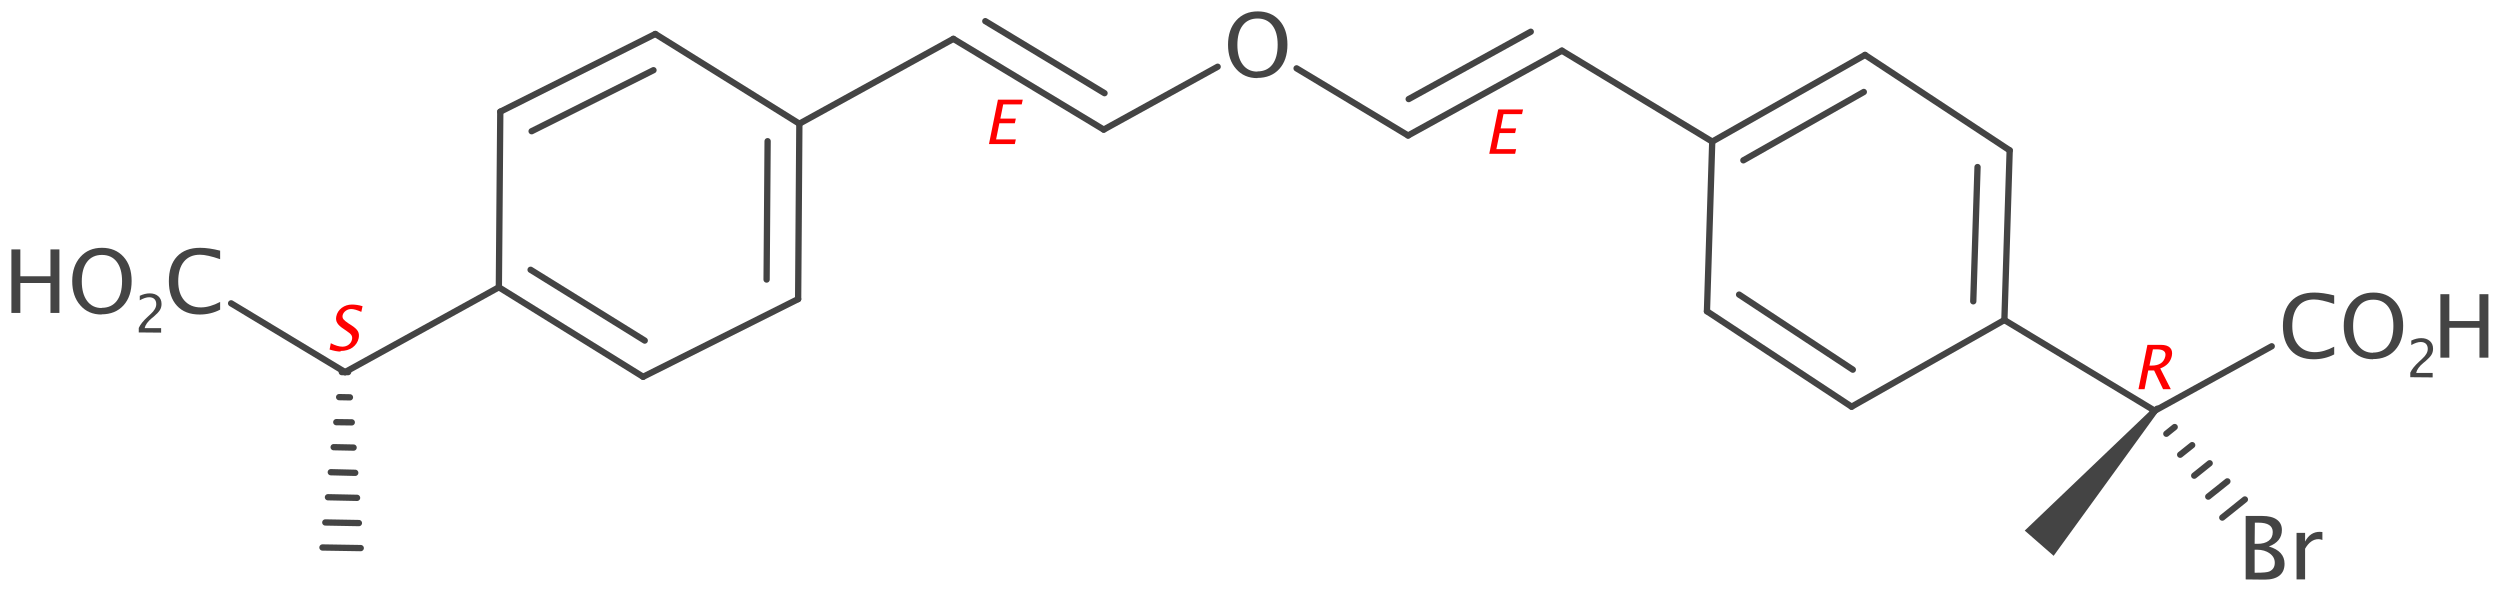 <?xml version='1.0' encoding='UTF-8'?>
<!DOCTYPE svg PUBLIC "-//W3C//DTD SVG 1.1//EN" "http://www.w3.org/Graphics/SVG/1.1/DTD/svg11.dtd">
<svg version='1.2' xmlns='http://www.w3.org/2000/svg' xmlns:xlink='http://www.w3.org/1999/xlink' width='122.88mm' height='29.04mm' viewBox='0 0 122.88 29.04'>
  <desc>Generated by the Chemistry Development Kit (http://github.com/cdk)</desc>
  <g stroke-linecap='round' stroke-linejoin='round' stroke='#444444' stroke-width='.31' fill='#444444'>
    <rect x='.0' y='.0' width='123.0' height='30.0' fill='#FFFFFF' stroke='none'/>
    <g id='mol1' class='mol'>
      <line id='mol1bnd1' class='bond' x1='63.73' y1='3.36' x2='69.21' y2='6.66'/>
      <line id='mol1bnd2' class='bond' x1='59.85' y1='3.28' x2='54.25' y2='6.37'/>
      <g id='mol1bnd3' class='bond'>
        <line x1='69.21' y1='6.66' x2='76.77' y2='2.49'/>
        <line x1='69.24' y1='4.87' x2='75.24' y2='1.56'/>
      </g>
      <g id='mol1bnd4' class='bond'>
        <line x1='54.25' y1='6.37' x2='46.86' y2='1.91'/>
        <line x1='54.29' y1='4.58' x2='48.43' y2='1.04'/>
      </g>
      <line id='mol1bnd5' class='bond' x1='46.86' y1='1.91' x2='39.29' y2='6.08'/>
      <line id='mol1bnd6' class='bond' x1='76.77' y1='2.49' x2='84.16' y2='6.96'/>
      <line id='mol1bnd7' class='bond' x1='84.16' y1='6.96' x2='83.9' y2='15.3'/>
      <g id='mol1bnd8' class='bond'>
        <line x1='91.67' y1='2.7' x2='84.16' y2='6.96'/>
        <line x1='91.61' y1='4.52' x2='85.69' y2='7.88'/>
      </g>
      <g id='mol1bnd9' class='bond'>
        <line x1='83.9' y1='15.3' x2='91.01' y2='19.99'/>
        <line x1='85.48' y1='14.48' x2='91.07' y2='18.17'/>
      </g>
      <line id='mol1bnd10' class='bond' x1='91.67' y1='2.7' x2='98.78' y2='7.39'/>
      <line id='mol1bnd11' class='bond' x1='91.01' y1='19.99' x2='98.52' y2='15.73'/>
      <g id='mol1bnd12' class='bond'>
        <line x1='98.52' y1='15.73' x2='98.78' y2='7.39'/>
        <line x1='96.99' y1='14.81' x2='97.2' y2='8.21'/>
      </g>
      <line id='mol1bnd13' class='bond' x1='98.52' y1='15.73' x2='105.91' y2='20.19'/>
      <line id='mol1bnd14' class='bond' x1='39.29' y1='6.08' x2='32.21' y2='1.67'/>
      <g id='mol1bnd15' class='bond'>
        <line x1='39.23' y1='14.7' x2='39.29' y2='6.08'/>
        <line x1='37.68' y1='13.74' x2='37.73' y2='6.94'/>
      </g>
      <g id='mol1bnd16' class='bond'>
        <line x1='32.21' y1='1.67' x2='24.59' y2='5.49'/>
        <line x1='32.12' y1='3.45' x2='26.13' y2='6.45'/>
      </g>
      <line id='mol1bnd17' class='bond' x1='39.23' y1='14.7' x2='31.61' y2='18.52'/>
      <line id='mol1bnd18' class='bond' x1='24.59' y1='5.49' x2='24.52' y2='14.12'/>
      <g id='mol1bnd19' class='bond'>
        <line x1='24.52' y1='14.12' x2='31.61' y2='18.52'/>
        <line x1='26.08' y1='13.26' x2='31.69' y2='16.74'/>
      </g>
      <line id='mol1bnd20' class='bond' x1='24.52' y1='14.12' x2='16.96' y2='18.29'/>
      <path id='mol1bnd21' class='bond' d='M106.03 20.3l-.24 -.21l-6.27 5.99l.71 .62l.71 .62z' stroke='none'/>
      <line id='mol1bnd22' class='bond' x1='105.91' y1='20.19' x2='111.66' y2='17.02'/>
      <g id='mol1bnd23' class='bond'>
        <line x1='106.03' y1='20.09' x2='105.79' y2='20.29'/>
        <line x1='106.89' y1='20.99' x2='106.48' y2='21.32'/>
        <line x1='107.75' y1='21.88' x2='107.16' y2='22.35'/>
        <line x1='108.61' y1='22.77' x2='107.85' y2='23.38'/>
        <line x1='109.48' y1='23.66' x2='108.54' y2='24.41'/>
        <line x1='110.34' y1='24.55' x2='109.23' y2='25.44'/>
      </g>
      <g id='mol1bnd26' class='bond'>
        <line x1='17.11' y1='18.29' x2='16.8' y2='18.29'/>
        <line x1='17.2' y1='19.53' x2='16.67' y2='19.52'/>
        <line x1='17.29' y1='20.76' x2='16.53' y2='20.75'/>
        <line x1='17.38' y1='22.0' x2='16.4' y2='21.98'/>
        <line x1='17.46' y1='23.24' x2='16.26' y2='23.21'/>
        <line x1='17.55' y1='24.47' x2='16.12' y2='24.44'/>
        <line x1='17.64' y1='25.71' x2='15.99' y2='25.68'/>
        <line x1='17.73' y1='26.94' x2='15.85' y2='26.91'/>
      </g>
      <line id='mol1bnd27' class='bond' x1='16.96' y1='18.29' x2='11.36' y2='14.91'/>
      <path id='mol1atm7' class='atom' d='M110.38 28.48v-3.12h.81q.47 .0 .72 .18q.25 .18 .25 .51q.0 .57 -.64 .81q.77 .23 .77 .85q.0 .38 -.25 .58q-.25 .2 -.73 .2zM110.82 28.15h.09q.49 .0 .63 -.06q.27 -.12 .27 -.43q.0 -.28 -.25 -.46q-.25 -.18 -.62 -.18h-.12zM110.82 26.73h.14q.35 .0 .55 -.15q.2 -.15 .2 -.43q.0 -.46 -.71 -.46h-.17zM112.88 28.48v-2.29h.42v.43q.25 -.48 .72 -.48q.06 .0 .13 .01v.39q-.11 -.04 -.19 -.04q-.39 .0 -.66 .47v1.51z' stroke='none'/>
      <path id='mol1atm8' class='atom' d='M61.8 3.84q-.65 .0 -1.04 -.45q-.4 -.45 -.4 -1.19q.0 -.74 .4 -1.19q.4 -.45 1.06 -.45q.66 .0 1.06 .44q.4 .44 .4 1.19q.0 .76 -.4 1.2q-.4 .44 -1.08 .44zM61.8 3.51q.48 .0 .74 -.34q.26 -.34 .26 -.97q.0 -.61 -.26 -.95q-.26 -.34 -.73 -.34q-.47 .0 -.73 .34q-.26 .34 -.26 .96q.0 .61 .26 .96q.26 .35 .72 .35z' stroke='none'/>
      <g id='mol1atm25' class='atom'>
        <path d='M113.73 17.66q-.73 .0 -1.12 -.43q-.4 -.43 -.4 -1.21q.0 -.78 .4 -1.21q.4 -.43 1.14 -.43q.42 .0 .98 .14v.42q-.64 -.22 -.99 -.22q-.51 .0 -.79 .34q-.28 .34 -.28 .97q.0 .6 .3 .94q.3 .34 .81 .34q.44 .0 .95 -.27v.38q-.46 .24 -1.01 .24zM116.64 17.66q-.65 .0 -1.04 -.45q-.4 -.45 -.4 -1.19q.0 -.74 .4 -1.19q.4 -.45 1.06 -.45q.66 .0 1.06 .44q.4 .44 .4 1.19q.0 .76 -.4 1.2q-.4 .44 -1.08 .44zM116.64 17.33q.48 .0 .74 -.34q.26 -.34 .26 -.97q.0 -.61 -.26 -.95q-.26 -.34 -.73 -.34q-.47 .0 -.73 .34q-.26 .34 -.26 .96q.0 .61 .26 .96q.26 .35 .72 .35z' stroke='none'/>
        <path d='M118.47 18.54v-.22q.11 -.25 .44 -.55l.14 -.13q.28 -.25 .28 -.49q.0 -.16 -.09 -.25q-.09 -.09 -.26 -.09q-.19 .0 -.46 .15v-.22q.25 -.12 .49 -.12q.26 .0 .42 .14q.16 .14 .16 .38q.0 .17 -.08 .3q-.08 .13 -.3 .32l-.1 .08q-.3 .25 -.35 .49h.81v.22z' stroke='none'/>
        <path d='M119.95 17.58v-3.12h.44v1.32h1.48v-1.32h.44v3.12h-.44v-1.47h-1.48v1.47z' stroke='none'/>
      </g>
      <g id='mol1atm27' class='atom'>
        <path d='M9.82 15.46q-.73 .0 -1.12 -.43q-.4 -.43 -.4 -1.21q.0 -.78 .4 -1.21q.4 -.43 1.14 -.43q.42 .0 .98 .14v.42q-.64 -.22 -.99 -.22q-.51 .0 -.79 .34q-.28 .34 -.28 .97q.0 .6 .3 .94q.3 .34 .81 .34q.44 .0 .95 -.27v.38q-.46 .24 -1.01 .24z' stroke='none'/>
        <path d='M.56 15.38v-3.12h.44v1.32h1.48v-1.32h.44v3.12h-.44v-1.47h-1.48v1.47zM4.99 15.46q-.65 .0 -1.04 -.45q-.4 -.45 -.4 -1.19q.0 -.74 .4 -1.19q.4 -.45 1.06 -.45q.66 .0 1.06 .44q.4 .44 .4 1.19q.0 .76 -.4 1.2q-.4 .44 -1.08 .44zM5.0 15.13q.48 .0 .74 -.34q.26 -.34 .26 -.97q.0 -.61 -.26 -.95q-.26 -.34 -.73 -.34q-.47 .0 -.73 .34q-.26 .34 -.26 .96q.0 .61 .26 .96q.26 .35 .72 .35z' stroke='none'/>
        <path d='M6.82 16.34v-.22q.11 -.25 .44 -.55l.14 -.13q.28 -.25 .28 -.49q.0 -.16 -.09 -.25q-.09 -.09 -.26 -.09q-.19 .0 -.46 .15v-.22q.25 -.12 .49 -.12q.26 .0 .42 .14q.16 .14 .16 .38q.0 .17 -.08 .3q-.08 .13 -.3 .32l-.1 .08q-.3 .25 -.35 .49h.81v.22z' stroke='none'/>
      </g>
      <path d='M16.74 17.28q-.22 .0 -.54 -.1l.06 -.31q.33 .17 .57 .17q.18 .0 .31 -.1q.13 -.1 .16 -.25q.03 -.13 -.03 -.22q-.06 -.09 -.23 -.2l-.13 -.09q-.25 -.16 -.33 -.3q-.09 -.14 -.05 -.33q.05 -.25 .27 -.42q.22 -.16 .5 -.16q.25 .0 .52 .08l-.06 .28q-.32 -.14 -.49 -.14q-.16 .0 -.28 .09q-.12 .09 -.15 .22q-.02 .11 .04 .19q.06 .08 .24 .2l.14 .09q.25 .16 .33 .3q.08 .14 .04 .34q-.06 .28 -.3 .46q-.24 .17 -.59 .17z' stroke='none' fill='#FF0000'/>
      <path d='M105.11 19.13l.44 -2.18h.66q.31 .0 .45 .14q.14 .14 .09 .4q-.09 .44 -.57 .62l.52 1.02h-.38l-.44 -.92h-.29l-.18 .92zM105.65 17.97h.1q.58 .0 .68 -.46q.07 -.34 -.42 -.34h-.19z' stroke='none' fill='#FF0000'/>
      <path class='annotation' d='M73.2 7.56l.44 -2.18h1.22l-.05 .23h-.91l-.14 .7h.76l-.05 .23h-.76l-.16 .79h.97l-.05 .23z' stroke='none' fill='#FF0000'/>
      <path class='annotation' d='M48.61 7.08l.44 -2.18h1.22l-.05 .23h-.91l-.14 .7h.76l-.05 .23h-.76l-.16 .79h.97l-.05 .23z' stroke='none' fill='#FF0000'/>
    </g>
  </g>
</svg>
